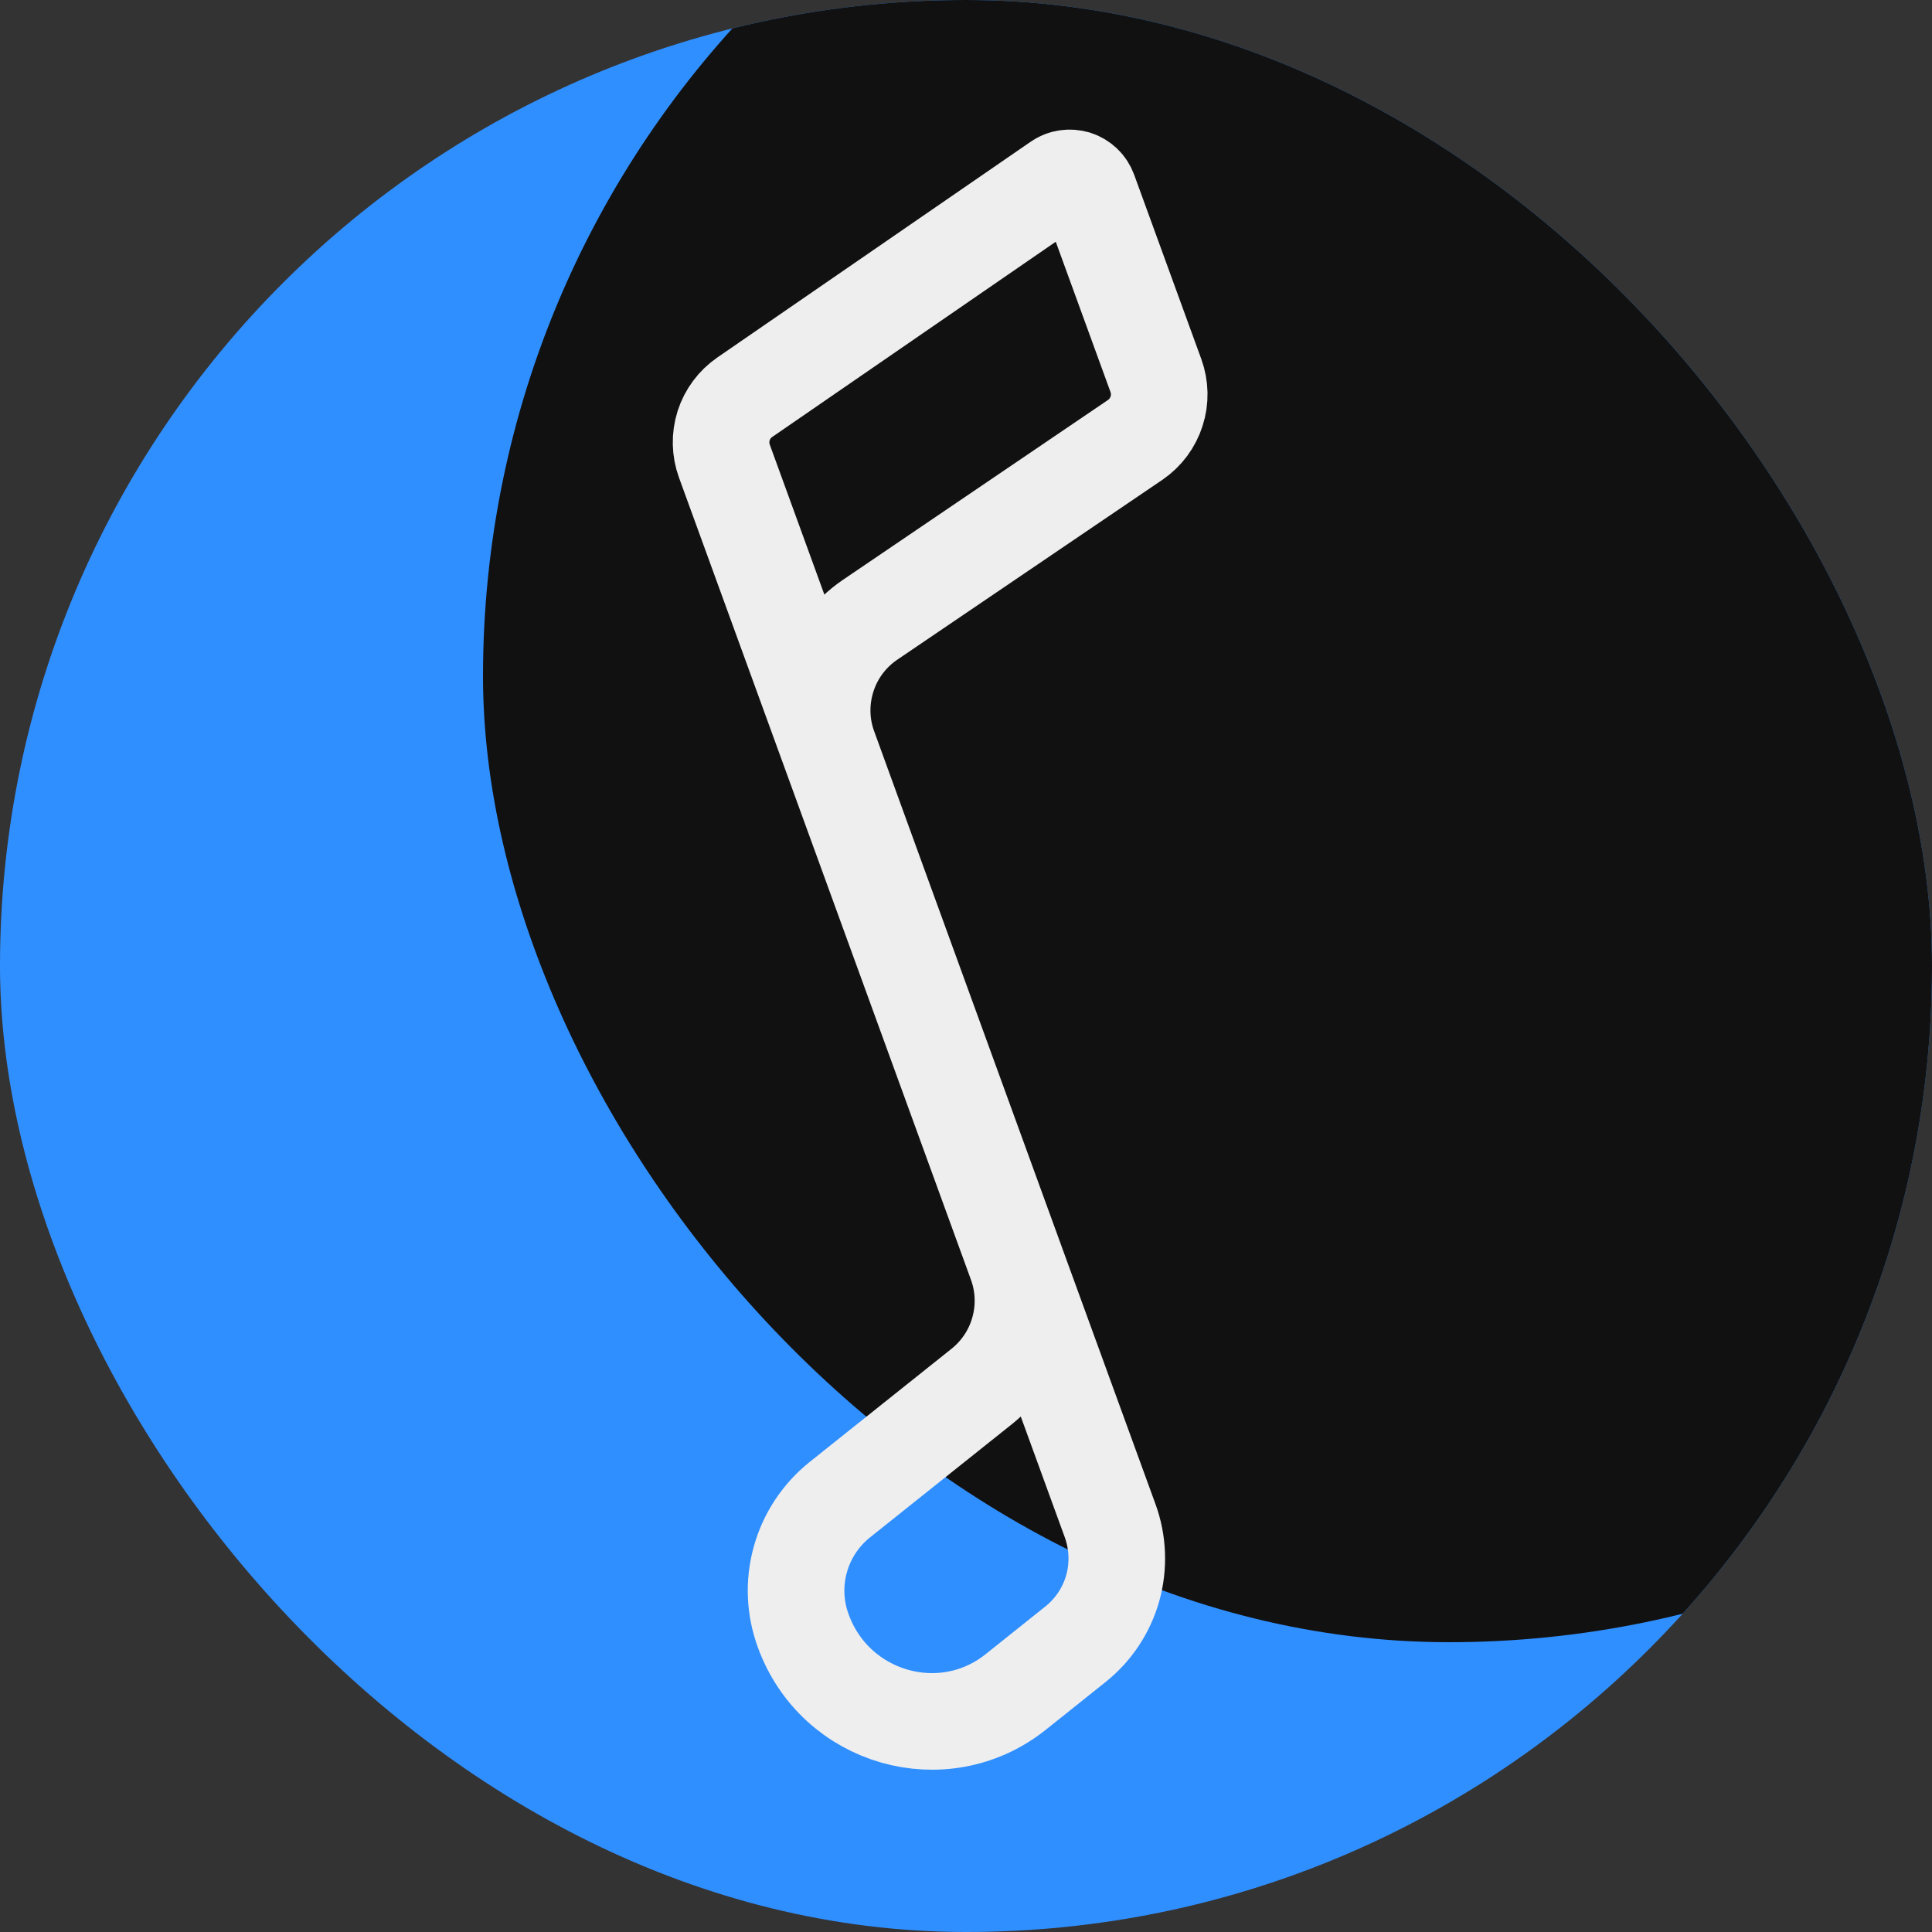 <svg width="50" height="50" viewBox="0 0 20 20" fill="none" xmlns="http://www.w3.org/2000/svg">
<rect x="0" y="0" width="20" height="20" fill="#333333" stroke="none"/>
<g clip-path="url(#clip0_12_293)">
<rect width="20" height="20" rx="10" fill="#308FFF"/>
<rect x="5" y="-3" width="20" height="20" rx="10" fill="#111111"/>
<g clip-path="url(#clip1_12_293)">
<path d="M10.521 13.077L11.492 15.742C11.573 15.965 11.583 16.208 11.52 16.437C11.456 16.666 11.322 16.869 11.137 17.018L10.515 17.515C9.764 18.114 8.646 17.793 8.315 16.882C8.228 16.645 8.217 16.387 8.285 16.144C8.352 15.901 8.495 15.685 8.691 15.527L10.166 14.35C10.351 14.201 10.485 13.998 10.548 13.769C10.612 13.54 10.602 13.297 10.52 13.074L7.499 4.774C7.456 4.656 7.453 4.527 7.491 4.407C7.529 4.287 7.606 4.184 7.71 4.112L10.953 1.879C10.98 1.86 11.01 1.848 11.042 1.844C11.074 1.839 11.106 1.842 11.137 1.851C11.168 1.861 11.196 1.878 11.219 1.9C11.242 1.922 11.26 1.95 11.271 1.98L11.966 3.888C12.009 4.007 12.012 4.136 11.973 4.256C11.935 4.376 11.858 4.48 11.754 4.552L9.004 6.418C8.796 6.56 8.641 6.768 8.565 7.008C8.488 7.249 8.493 7.508 8.581 7.745L9.054 9.046" stroke="#EEEEEE" stroke-linecap="round" stroke-linejoin="round"/>
</g>
</g>
<defs>
<clipPath id="clip0_12_293">
<rect width="20" height="20" rx="10" fill="white"/>
</clipPath>
<clipPath id="clip1_12_293">
<rect width="18" height="18" fill="white" transform="translate(-1.535 4.621) rotate(-20)"/>
</clipPath>
</defs>
</svg>
